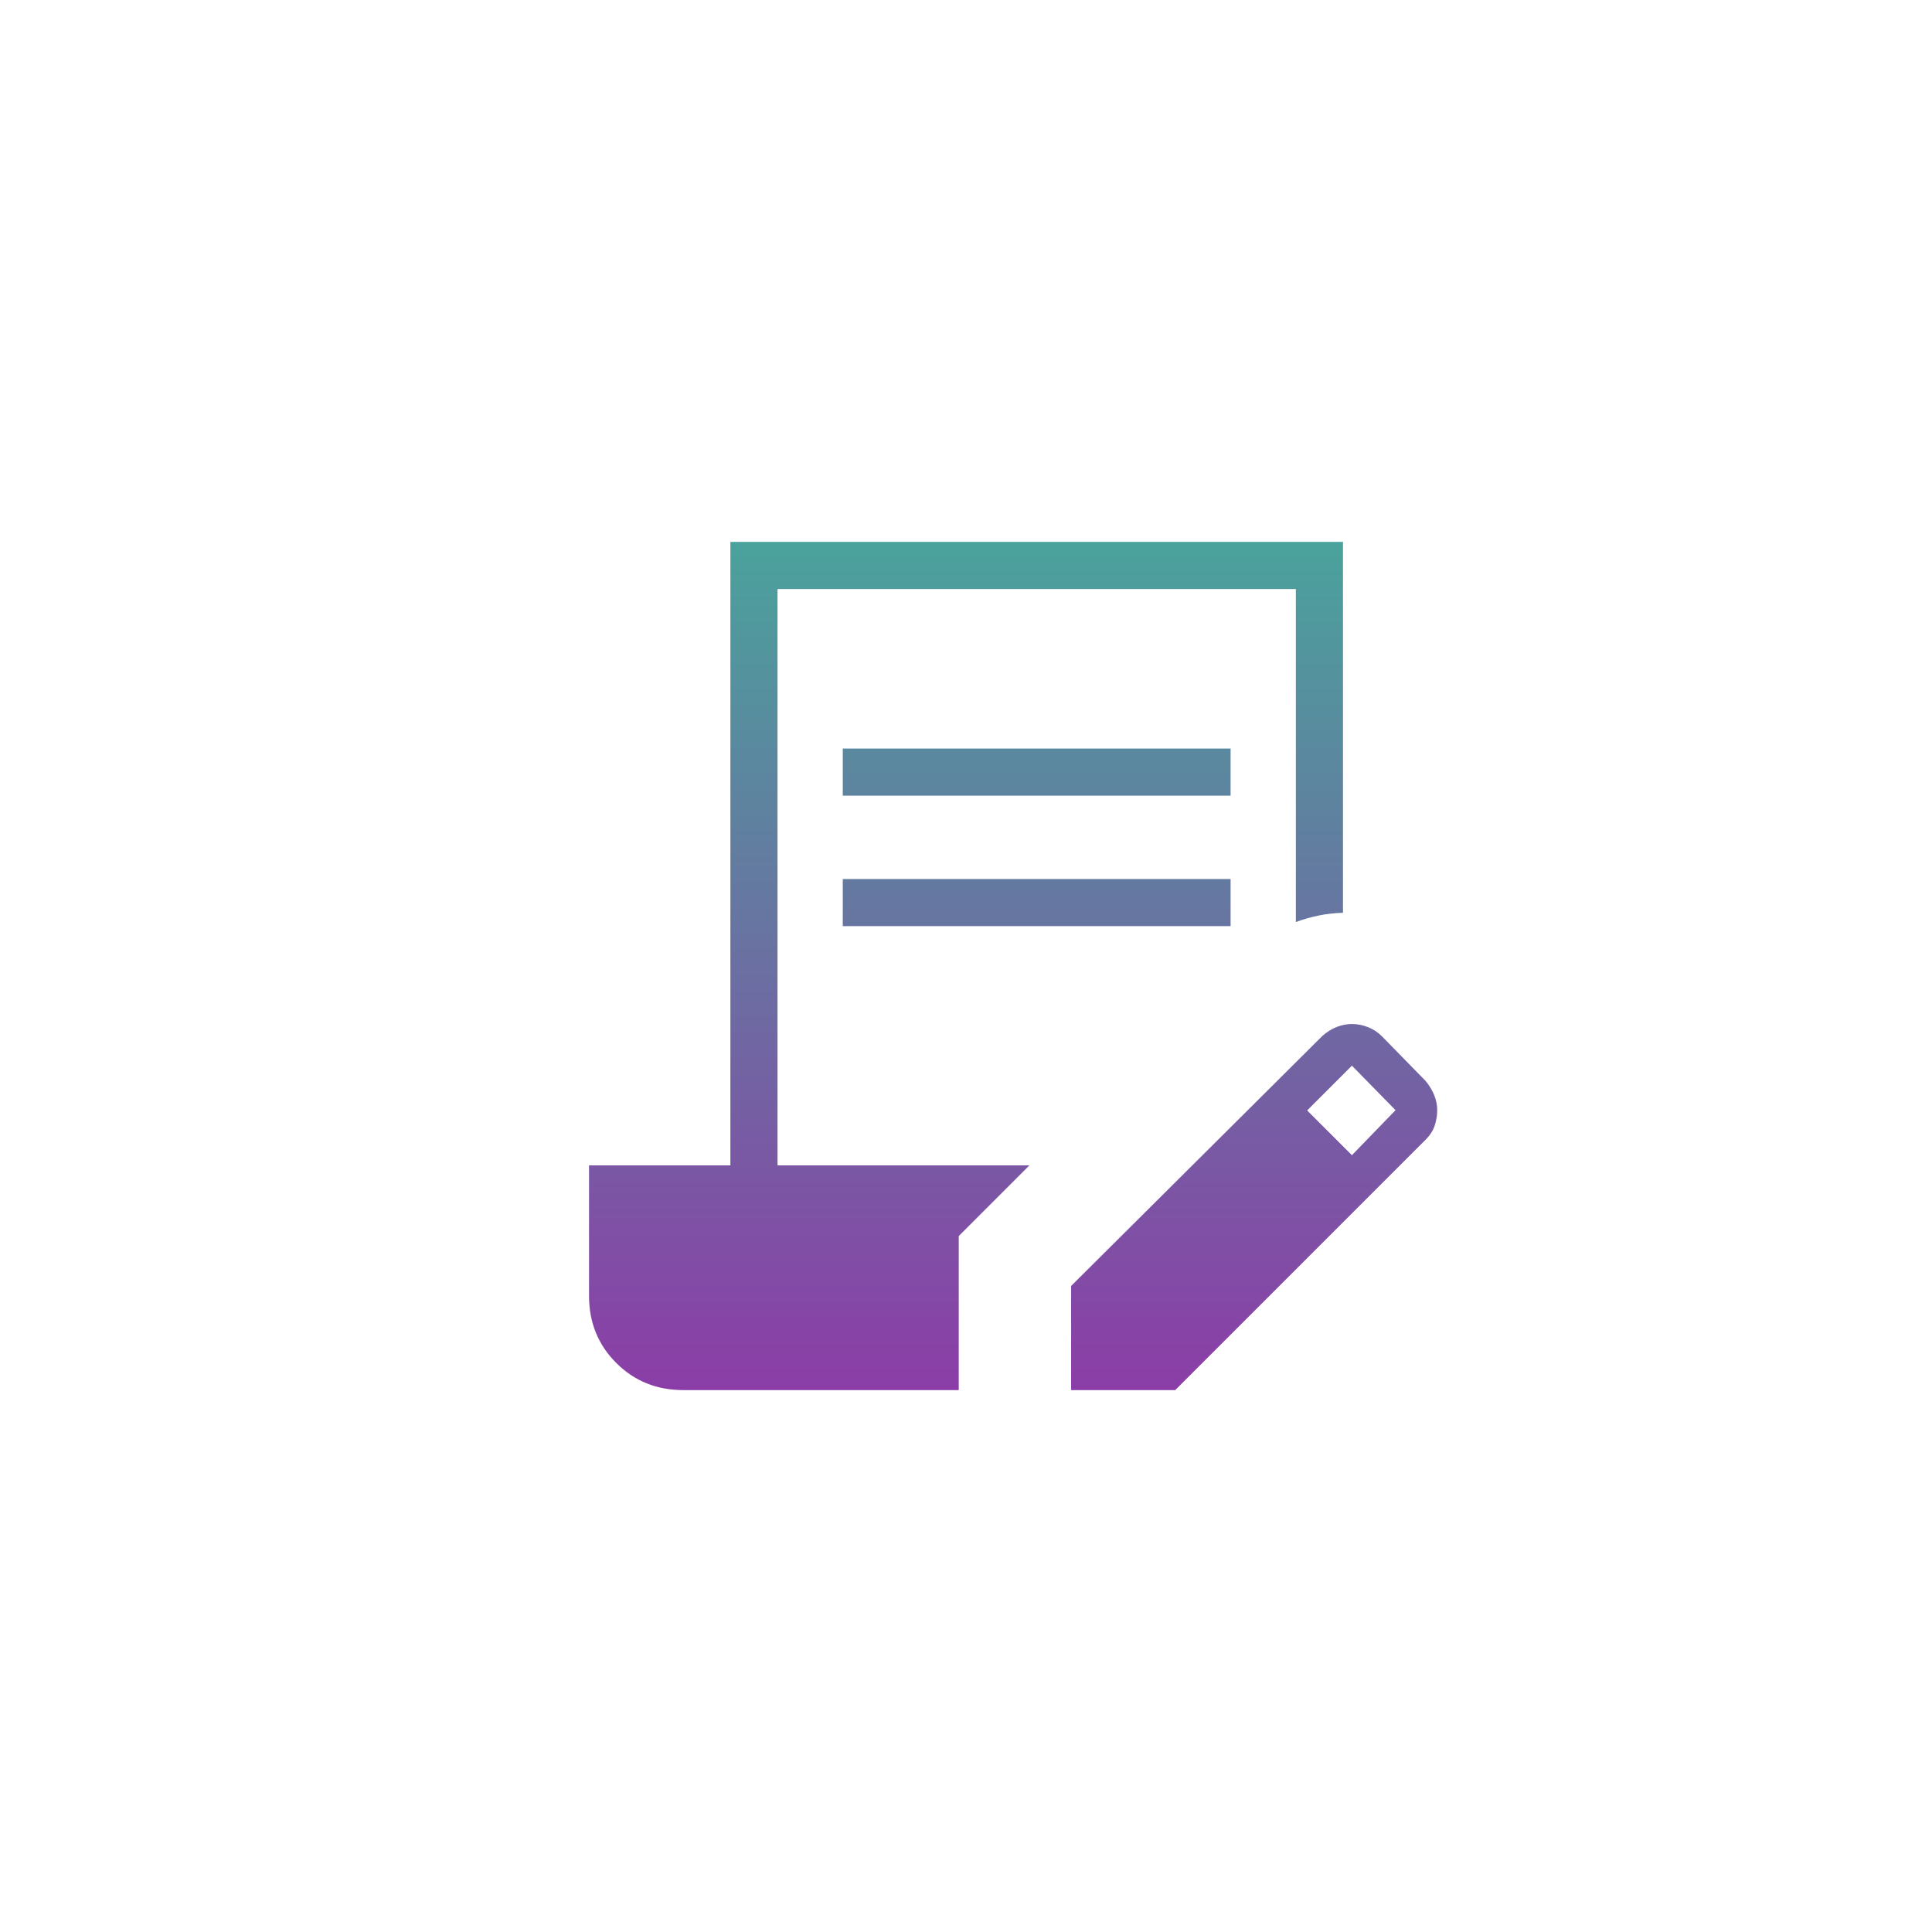 <svg width="41" height="41" viewBox="0 0 41 41" fill="none" xmlns="http://www.w3.org/2000/svg">
<path d="M17.885 16.885V15.885H26.115V16.885H17.885ZM17.885 19.654V18.654H26.115V19.654H17.885ZM22.731 29.5V27.29L28.064 21.983C28.162 21.897 28.265 21.833 28.371 21.792C28.478 21.751 28.584 21.731 28.69 21.731C28.801 21.731 28.912 21.752 29.025 21.795C29.138 21.838 29.237 21.903 29.323 21.988L30.248 22.933C30.33 23.031 30.393 23.134 30.436 23.24C30.479 23.347 30.5 23.453 30.5 23.56C30.5 23.666 30.483 23.773 30.448 23.882C30.413 23.99 30.347 24.094 30.248 24.192L24.94 29.5H22.731ZM28.69 24.515L29.615 23.56L28.69 22.615L27.74 23.565L28.69 24.515ZM14.5 29.5C13.936 29.5 13.461 29.308 13.077 28.923C12.692 28.538 12.5 28.064 12.5 27.5V24.731H15.5V11.5H28.5V19.371C28.32 19.376 28.15 19.395 27.988 19.428C27.825 19.461 27.663 19.507 27.5 19.567V12.5H16.5V24.731H21.846L20.346 26.231V29.5H14.5Z" fill="url(#paint0_linear_2594_23988)"/>
<defs>
<linearGradient id="paint0_linear_2594_23988" x1="21.5" y1="11.5" x2="21.5" y2="29.5" gradientUnits="userSpaceOnUse">
<stop stop-color="#4AA29C"/>
<stop offset="1" stop-color="#8B3DA7"/>
</linearGradient>
</defs>
</svg>
